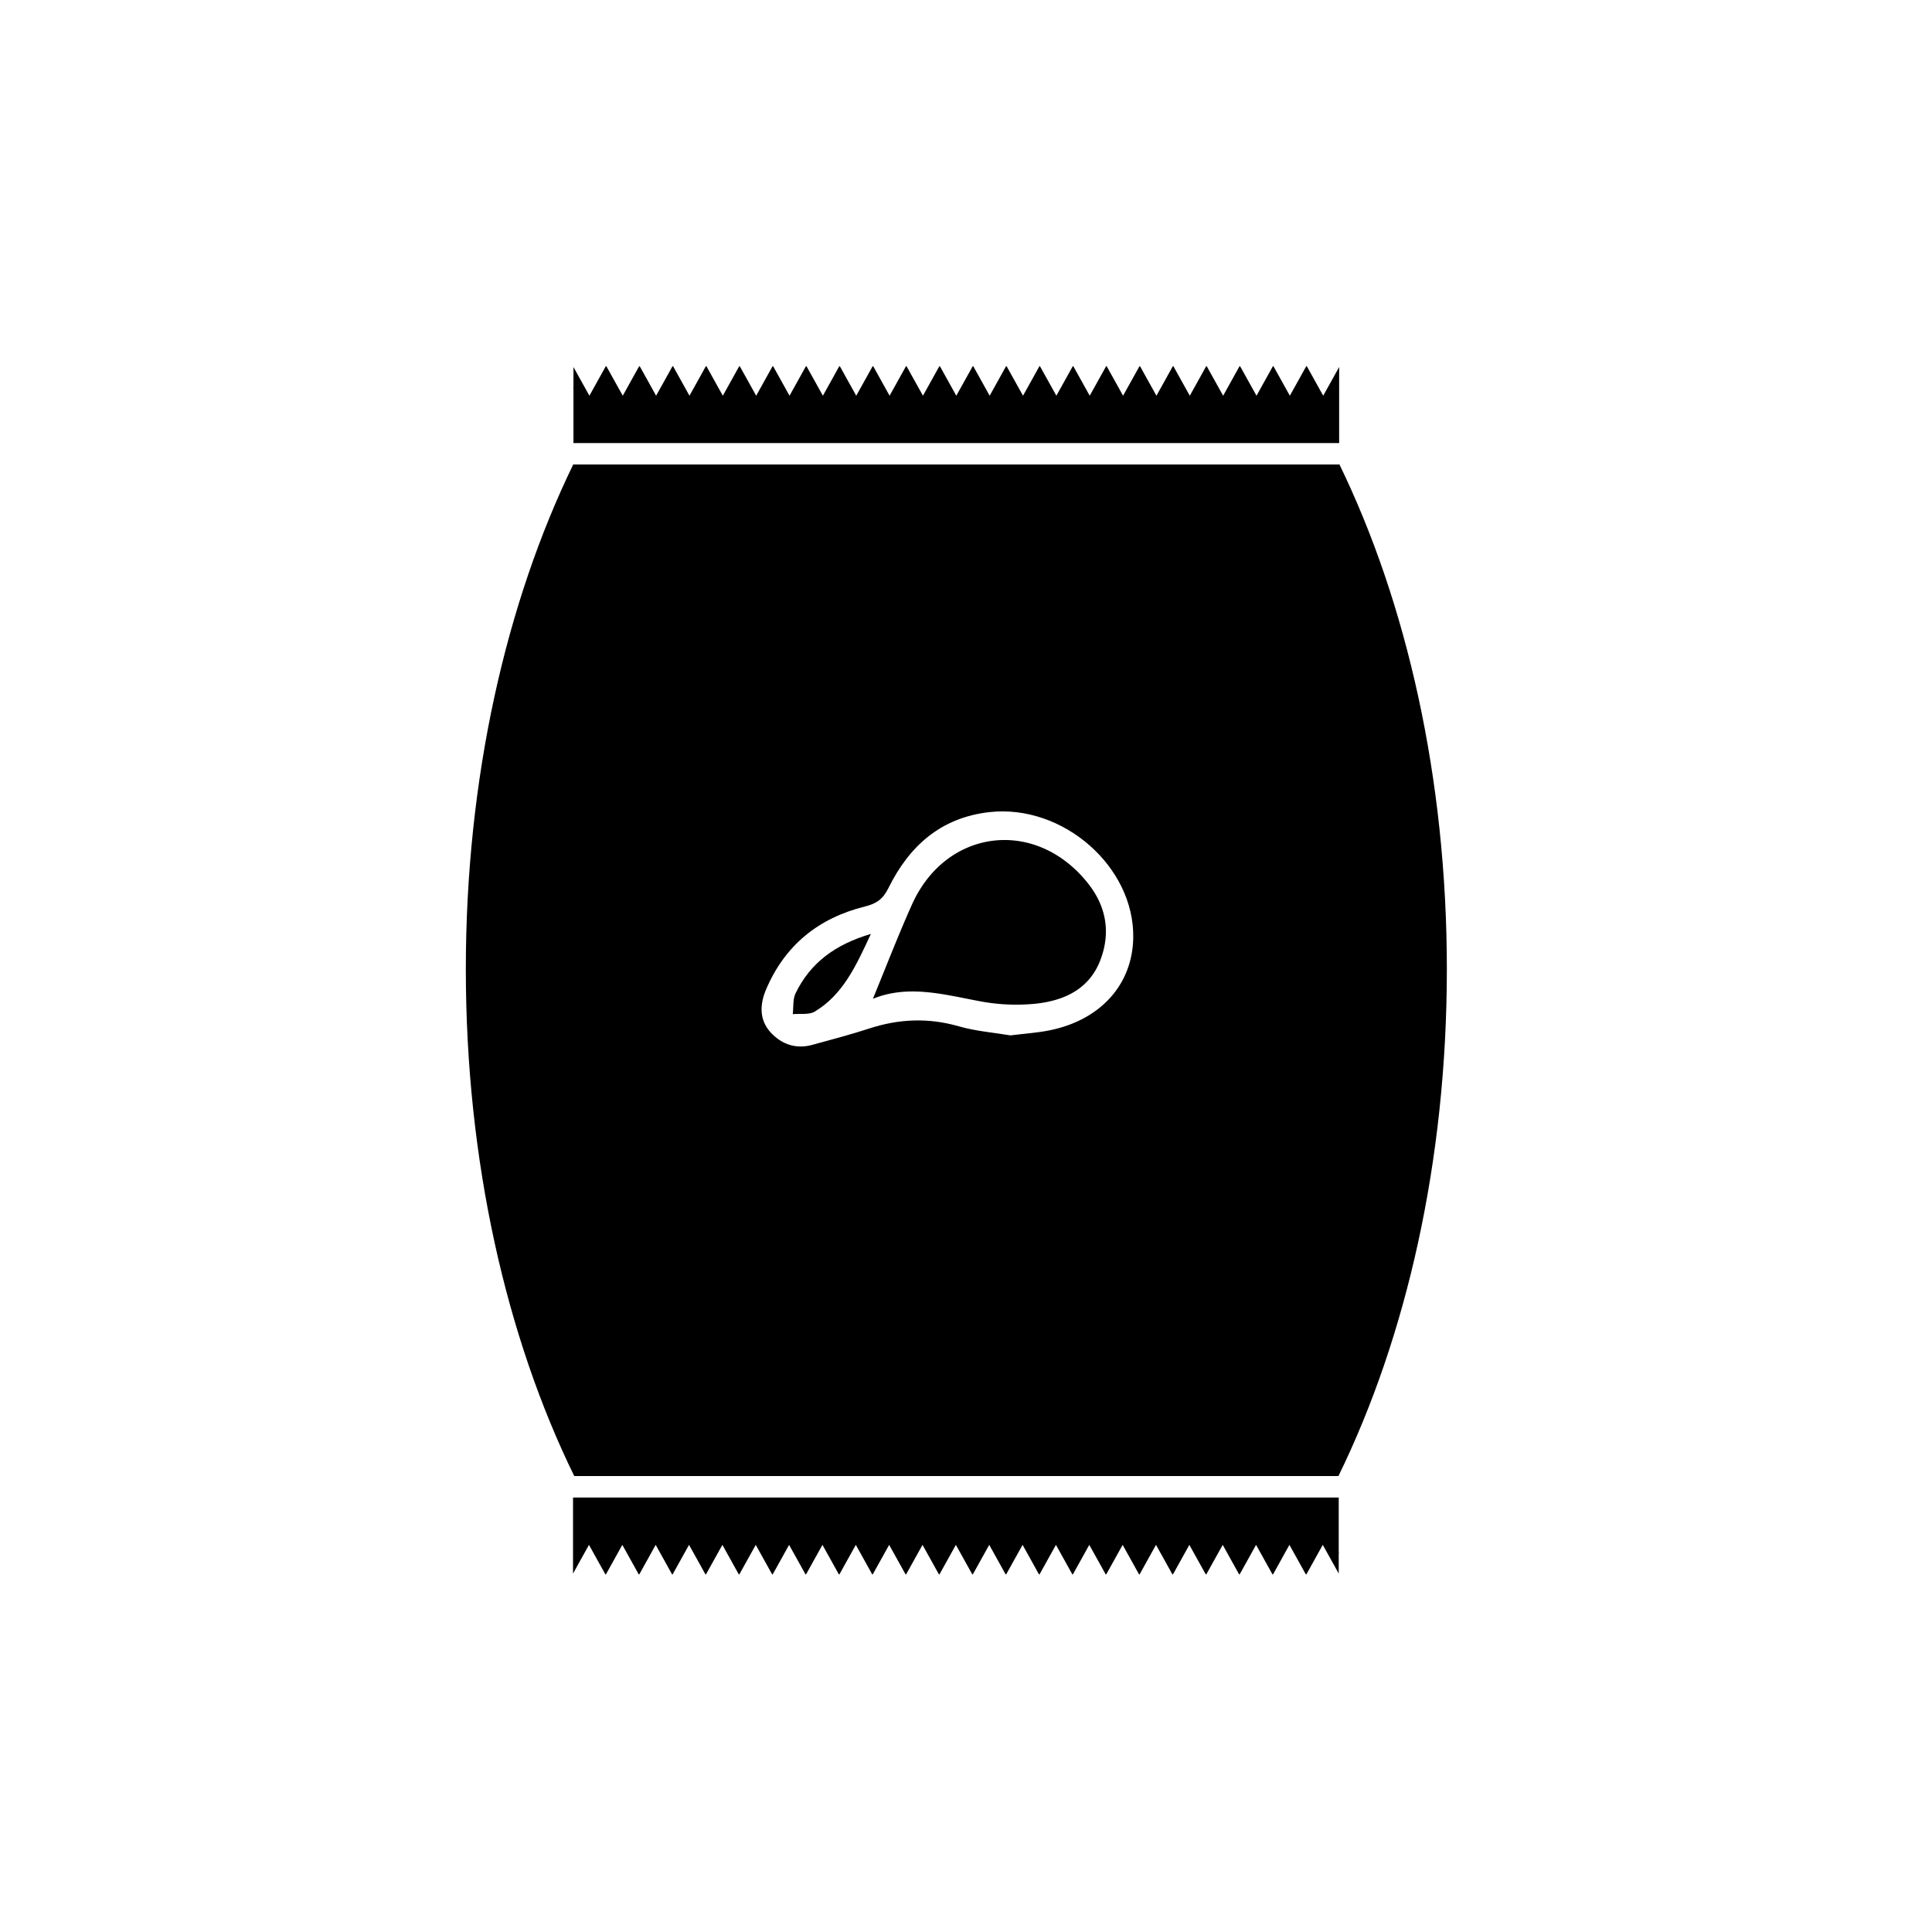 <svg id="Layer_2" data-name="Layer 2" xmlns="http://www.w3.org/2000/svg" viewBox="0 0 900 900"><title>packaging</title><path d="M405.69,435.05C389,440,377.5,448.53,370.62,462.69c-1.36,2.8-.93,6.48-1.32,9.75,3.46-.35,7.59.41,10.28-1.22C392.74,463.26,398.78,449.94,405.69,435.05Z"/><path d="M623.49,687.61C655.09,623,674,540.91,674,451.5c0-89.08-18.78-170.94-50.17-235.41v.3H267.14v-.24C235.77,280.62,217,362.45,217,451.5c0,89.41,18.91,171.53,50.51,236.11ZM356.87,460.93c8.76-20.66,24.52-33.3,46-38.63,5.37-1.33,8.46-3.42,11-8.62,9.66-19.53,24.35-32.84,47.11-35.37,34.11-3.79,67.55,25.38,66.93,58.63-.4,21.74-15.3,38.29-39.07,43.05-5.7,1.15-11.56,1.51-18.14,2.33-7.64-1.29-16.1-1.93-24.08-4.23-14.24-4.1-28-3.47-41.92,1.1-8.67,2.84-17.52,5.12-26.31,7.55-7.63,2.1-14.25-.24-19.39-5.79C353.63,475.06,353.91,467.89,356.87,460.93Z"/><path d="M456.15,466.36a91,91,0,0,0,26.4,1.19c13-1.43,24.69-6.58,29.95-20.07,5-12.88,2.89-25.1-5.54-35.81-24.27-30.84-66.18-25.88-82.15,9.74-6.38,14.24-12,28.83-18.18,43.87C423,458.62,439.45,463.22,456.15,466.36Z"/><polygon points="267.14 206.15 267.14 206.39 623.83 206.39 623.83 206.09 623.83 170.97 620.22 177.48 616.4 184.34 612.59 177.48 608.77 170.61 608.5 170.61 606.46 174.27 604.68 177.48 600.86 184.34 597.05 177.48 593.23 170.61 592.96 170.61 589.14 177.48 585.33 184.34 581.51 177.48 577.69 170.61 577.42 170.61 573.6 177.48 569.79 184.34 565.97 177.48 562.15 170.61 561.88 170.61 558.07 177.48 554.25 184.34 550.43 177.48 546.62 170.61 546.34 170.61 542.53 177.48 538.71 184.34 534.89 177.48 531.08 170.61 530.81 170.61 526.99 177.48 523.17 184.34 519.36 177.48 515.54 170.61 515.27 170.61 511.45 177.48 507.63 184.34 503.82 177.48 500 170.61 499.73 170.61 495.91 177.48 492.1 184.34 488.28 177.48 484.46 170.61 484.19 170.61 480.38 177.48 476.56 184.34 472.74 177.48 468.93 170.61 468.65 170.61 464.84 177.48 461.02 184.34 457.21 177.48 453.39 170.61 453.12 170.61 449.3 177.48 445.48 184.34 441.67 177.48 437.85 170.61 437.58 170.61 433.76 177.48 429.95 184.34 426.13 177.48 422.31 170.61 422.04 170.61 418.22 177.48 414.41 184.34 410.59 177.48 406.78 170.61 406.5 170.61 402.69 177.48 398.87 184.34 395.05 177.48 391.24 170.61 390.96 170.61 387.15 177.48 383.33 184.34 379.52 177.48 375.7 170.61 375.43 170.61 371.61 177.48 367.79 184.34 363.98 177.48 360.16 170.61 359.89 170.61 356.07 177.48 352.26 184.34 348.44 177.48 344.62 170.61 344.35 170.61 340.54 177.48 336.72 184.34 332.9 177.48 329.09 170.61 328.81 170.61 325 177.48 321.18 184.34 317.37 177.48 313.55 170.61 313.27 170.61 309.46 177.48 305.64 184.34 301.83 177.48 298.01 170.61 297.74 170.61 293.92 177.48 290.11 184.34 286.29 177.48 284.52 174.3 282.47 170.61 282.2 170.61 278.38 177.48 274.57 184.34 270.75 177.48 267.14 170.97 267.14 180.61 266.94 180.61 267.14 180.97 267.14 206.15"/><polygon points="623.63 697.61 623.49 697.61 267.51 697.61 266.94 697.61 266.94 733.03 270.55 726.52 274.37 719.66 278.18 726.52 282 733.39 282.27 733.39 284.71 729 286.09 726.52 289.9 719.66 293.72 726.52 297.54 733.39 297.81 733.39 301.63 726.52 305.44 719.66 309.26 726.52 313.07 733.39 313.35 733.39 317.16 726.52 320.98 719.66 324.8 726.52 328.61 733.39 328.88 733.39 332.7 726.52 336.52 719.66 340.33 726.52 344.15 733.39 344.42 733.39 348.24 726.52 352.06 719.66 355.87 726.52 359.69 733.39 359.96 733.39 363.78 726.52 367.59 719.66 371.41 726.52 375.23 733.39 375.5 733.39 379.31 726.52 383.13 719.66 386.95 726.52 390.76 733.39 391.04 733.39 394.85 726.52 398.67 719.66 402.49 726.52 406.3 733.39 406.57 733.39 410.39 726.52 414.21 719.66 418.02 726.52 421.84 733.39 422.11 733.39 425.93 726.52 429.75 719.66 433.56 726.52 437.38 733.39 437.65 733.39 441.47 726.52 445.28 719.66 449.1 726.52 452.92 733.39 453.19 733.39 457 726.52 460.82 719.66 464.64 726.52 468.45 733.39 468.73 733.39 472.54 726.52 476.36 719.66 480.18 726.52 483.99 733.39 484.26 733.39 488.08 726.52 491.9 719.66 495.71 726.52 499.53 733.39 499.8 733.39 503.62 726.52 507.43 719.66 511.25 726.52 515.07 733.39 515.34 733.39 519.16 726.52 522.97 719.66 526.79 726.52 530.6 733.39 530.88 733.39 534.69 726.52 538.51 719.66 542.33 726.52 546.14 733.39 546.42 733.39 550.23 726.52 554.05 719.66 557.86 726.52 561.68 733.39 561.95 733.39 565.77 726.52 569.59 719.66 573.4 726.52 577.22 733.39 577.49 733.39 581.31 726.52 585.12 719.66 588.94 726.52 592.76 733.39 593.03 733.39 596.85 726.52 600.66 719.66 604.48 726.52 606.06 729.37 608.29 733.39 608.57 733.39 612.38 726.52 616.2 719.66 620.02 726.52 623.63 733.03 623.63 723.39 623.83 723.39 623.63 723.03 623.63 697.61"/></svg>